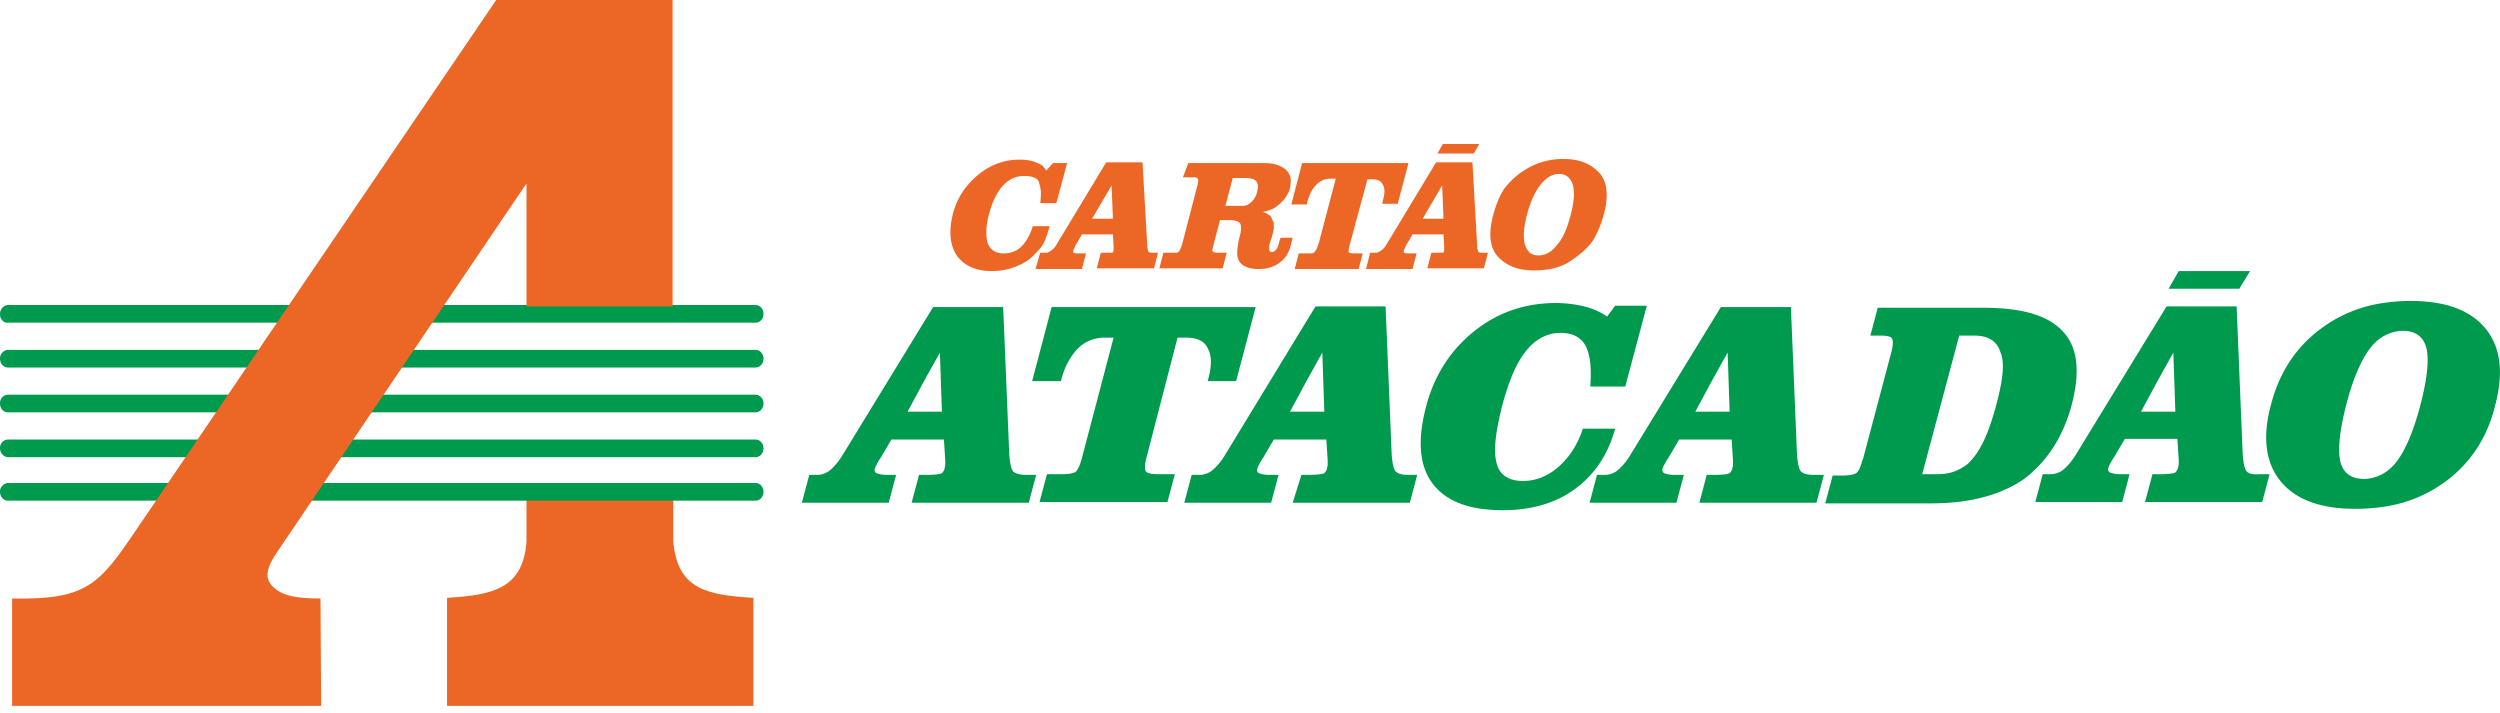 <svg width="207" height="59" viewBox="0 0 207 59" fill="none" xmlns="http://www.w3.org/2000/svg"><path d="M43.594 41.062v3.77c-.279 3.937-2.843 4.443-6.578 4.668v8.944h25.365V49.5c-3.79-.225-6.3-.675-6.634-4.669v-3.769H43.594Z" fill="#EC6626"/><path d="M.669 25.256h61.88c.39 0 .668.338.668.732 0 .393-.279.73-.669.73H.67c-.335.057-.669-.28-.669-.674v-.056c0-.394.334-.732.669-.732ZM.669 28.969h61.88c.39 0 .668.337.668.73 0 .395-.279.732-.669.732H.67c-.39 0-.669-.337-.669-.731v-.056c0-.338.334-.675.669-.675ZM.669 32.68h61.88c.39 0 .668.338.668.732 0 .394-.279.731-.669.731H.67c-.39 0-.669-.337-.669-.73v-.057a.68.68 0 0 1 .669-.675ZM.669 36.394h61.88c.39 0 .668.337.668.73 0 .395-.279.732-.669.732H.67c-.335 0-.669-.337-.669-.731v-.056a.68.68 0 0 1 .669-.675ZM.669 39.993h61.88c.39 0 .668.338.668.732 0 .393-.279.731-.669.731H.67c-.39 0-.669-.338-.669-.731v-.056c0-.338.334-.675.669-.675Z" fill="#009A4F"/><path d="M1.003 49.556v8.888h25.588l-.055-8.888c-1.784 0-3.01-.168-3.791-.843-.836-.675-.78-1.52.111-2.87l20.738-30.656V25.37h12.097V0H41.086l-29.77 43.819c-3.121 4.612-4.125 5.85-10.313 5.737Z" fill="#EC6626"/><path d="M200.411 33.525c-.558 2.138-1.227 3.713-1.951 4.669-.335.45-.725.787-1.115 1.012-.502.282-1.06.45-1.617.45-1.059 0-1.728-.506-1.951-1.462-.223-.956-.056-2.531.502-4.725.557-2.138 1.226-3.656 1.951-4.613.334-.45.724-.787 1.115-1.012.501-.281 1.059-.45 1.616-.45 1.06 0 1.728.506 1.951 1.462.223.957.056 2.532-.501 4.67Zm5.407-6.3c-1.226-1.519-3.289-2.306-6.188-2.306-.78 0-1.561.056-2.285.169a11.207 11.207 0 0 0-5.185 2.137c-2.062 1.519-3.456 3.656-4.125 6.3-.725 2.644-.446 4.781.78 6.3 1.227 1.519 3.289 2.306 6.188 2.306a16.4 16.4 0 0 0 2.342-.168 11.282 11.282 0 0 0 5.128-2.082c2.063-1.518 3.457-3.6 4.126-6.3.724-2.756.446-4.837-.781-6.356Z" fill="#009A4F"/><path d="M178.669 34.088h-1.393l1.393-2.588 1.283-2.306.167 4.894h-1.45Zm7.359 4.95c-.167-.17-.279-.675-.334-1.463l-.502-12.206h-5.798l-.725 1.181-6.745 11.025c-.334.563-.725 1.013-1.059 1.294a1.696 1.696 0 0 1-1.115.394h-.613l-.614 2.306h7.192l.613-2.306h-.78c-.335 0-.614-.057-.781-.113-.167-.056-.223-.169-.223-.337.056-.113.056-.225.167-.394a3.67 3.67 0 0 1 .335-.563l.892-1.518h4.348l.112 1.743v.338c0 .112-.056.225-.056.337-.056.17-.167.338-.279.394-.167.056-.557.113-1.171.113h-.669l-.613 2.306h9.7l.613-2.306h-.836c-.557.056-.892-.057-1.059-.225ZM165.29 33.525c-.557 2.081-1.171 3.544-1.951 4.444-.223.28-.502.562-.836.73-.613.395-1.282.563-2.063.563h-1.282l3.066-11.475h1.226c1.171 0 1.896.45 2.175 1.35.39.844.223 2.307-.335 4.388Zm6.244 0c.725-2.756.502-4.781-.725-6.075-1.226-1.35-3.4-1.969-6.634-1.969h-8.696l-.614 2.306h.781c.557 0 .892.057 1.003.225.112.17.112.563-.055 1.182l-2.342 8.83-.056.113c-.167.62-.334.957-.557 1.07-.223.112-.557.168-1.115.168h-.78l-.614 2.306h8.697c.948 0 1.84-.056 2.676-.169 2.007-.28 3.679-.9 5.017-1.8 1.951-1.462 3.289-3.487 4.014-6.187ZM141.765 34.088h-1.394l1.394-2.588 1.282-2.306.167 4.894h-1.449Zm7.358 4.95c-.167-.169-.278-.675-.334-1.463l-.502-12.15h-5.797l-.725 1.182-6.746 11.025c-.334.562-.724 1.012-1.059 1.294a1.693 1.693 0 0 1-1.115.393h-.613l-.613 2.306h7.191l.613-2.306h-.78a2.56 2.56 0 0 1-.78-.112c-.168-.056-.223-.169-.223-.338.055-.112.055-.225.167-.394.056-.112.167-.337.334-.562l.892-1.519h4.349l.111 1.744v.337c0 .113-.056.225-.056.338-.055.169-.167.337-.278.394-.168.056-.558.112-1.171.112h-.669l-.613 2.306h9.7l.613-2.306h-.836c-.558 0-.892-.112-1.06-.281ZM131.061 35.494c-.446 1.35-1.115 2.362-2.006 3.15-.892.787-1.896 1.181-2.955 1.181-1.171 0-1.951-.506-2.174-1.462-.279-.957-.112-2.532.446-4.725.557-2.138 1.226-3.657 2.007-4.613.78-.956 1.728-1.462 2.843-1.462.947 0 1.672.337 2.062 1.068.391.732.502 1.857.391 3.375h2.898l1.784-6.693h-2.62l-.669.9c-.557-.394-1.226-.675-1.895-.844a10.273 10.273 0 0 0-2.341-.281c-2.565 0-4.85.787-6.802 2.362-1.951 1.575-3.289 3.656-3.958 6.244-.724 2.756-.557 4.894.558 6.356 1.115 1.463 3.01 2.194 5.798 2.194 2.341 0 4.348-.563 5.964-1.744 1.617-1.181 2.732-2.812 3.345-5.006h-2.676ZM108.205 34.088h-1.394l1.394-2.588 1.282-2.306.167 4.894h-1.449Zm7.359 4.95c-.168-.17-.279-.675-.335-1.463l-.502-12.206h-5.797l-.725 1.181-6.745 11.081c-.335.563-.725 1.013-1.06 1.294a1.693 1.693 0 0 1-1.115.394h-.613l-.613 2.306h7.191l.614-2.306h-.781a2.56 2.56 0 0 1-.78-.113c-.168-.056-.223-.168-.223-.337.055-.113.055-.225.167-.394.056-.112.167-.337.334-.562l.892-1.52h4.349l.111 1.745v.337c0 .113-.056.225-.056.338-.055.168-.167.337-.278.393-.168.057-.558.113-1.171.113h-.669l-.725 2.306h9.7l.613-2.306h-.836c-.446 0-.78-.113-.947-.281ZM97.502 27.957h.724c.892 0 1.506.28 1.784.9.335.618.335 1.462 0 2.643v.057h2.342l1.616-6.132H87.077l-1.617 6.132h2.398V31.5c.278-1.125.78-2.025 1.393-2.643.613-.62 1.394-.9 2.23-.9h.725l-2.62 9.956c-.168.675-.39 1.069-.558 1.181-.223.113-.557.169-1.115.169h-1.226l-.614 2.306h10.593l.613-2.306H95.94c-.558 0-.892-.056-1.06-.225-.11-.169-.11-.563.056-1.181l2.565-9.9ZM76.54 34.088h-1.393l1.394-2.588 1.282-2.306.167 4.894h-1.45Zm7.36 4.95c-.168-.169-.28-.675-.335-1.463l-.502-12.15h-5.797l-.725 1.182-6.746 11.025c-.334.562-.724 1.012-1.059 1.294a1.695 1.695 0 0 1-1.115.393h-.613l-.613 2.306h7.191l.613-2.306h-.78c-.335 0-.613-.056-.78-.112-.168-.056-.224-.169-.224-.338.056-.112.056-.225.168-.394.055-.112.167-.337.334-.562l.892-1.519h4.348l.112 1.744v.337c0 .113-.056.225-.056.338-.056.169-.167.337-.279.394-.167.056-.557.112-1.17.112h-.669l-.614 2.306H85.182l.613-2.306h-.837c-.557 0-.891-.112-1.059-.281ZM186.307 22.444h-5.909l-.837 1.462h5.854l.892-1.462Z" fill="#009A4F"/><path d="M87.189 13.5h1.17l-.892 3.319H86.13c.056-.45.056-.732.056-.9 0-.17-.056-.45-.167-.844-.112-.338-.558-.506-1.227-.506-1.337 0-2.34 1.068-2.898 3.15-.28 1.012-.28 1.856-.112 2.418.223.563.67.844 1.282.844.614 0 1.115-.169 1.505-.562.39-.394.725-.957.948-1.688h1.394c-.167.619-.335 1.069-.502 1.406-.167.338-.502.675-.892 1.07-.39.393-.892.674-1.505.9-.557.224-1.227.337-1.895.337-1.338 0-2.286-.45-2.9-1.294-.557-.844-.668-1.969-.334-3.375.335-1.35 1.06-2.419 2.063-3.263 1.003-.843 2.174-1.293 3.456-1.293.502 0 .892.056 1.227.168.278.113.501.225.613.282.111.056.223.225.39.45l.558-.62ZM90.422 18.113h1.728l-.112-2.757-1.616 2.757Zm-4.293 2.812h.502c.112 0 .223-.056.39-.169.168-.112.279-.225.39-.393l4.181-6.92h3.01l.391 6.92c0 .225.056.393.112.506.111.056.167.056.223.056h.557l-.334 1.294h-4.739l.335-1.294h.947c.056 0 .056-.056.112-.169v-.393l-.056-.957h-2.564l-.558.957-.167.393v.17c.056 0 .111.055.279.055h.78l-.334 1.294h-3.847l.39-1.35ZM102.073 14.737l-.613 2.307h1.449c.279 0 .502-.113.725-.338.223-.225.39-.506.446-.787.111-.394.111-.676-.056-.9-.111-.17-.446-.282-.836-.282h-1.115Zm-3.68-1.237h5.241c.836 0 1.393 0 1.728.056.334.056.613.169.892.338.279.168.446.393.557.675.112.28.056.618 0 1.012-.055.225-.167.45-.278.619-.112.225-.279.393-.446.562a3.975 3.975 0 0 1-.558.45c-.167.113-.502.225-.947.338.055.056.167.056.278.112.112.056.167.113.279.169.056.056.167.225.223.394.111.168.111.393.111.562 0 .169-.055.45-.167.844l-.167.506c-.056.169-.056.282-.056.394 0 .225.056.338.223.338.279 0 .502-.282.613-.844l.112-.338h1.003l-.167.675c-.167.563-.446 1.069-.948 1.407-.446.337-1.003.506-1.728.506-.39 0-.78-.056-1.115-.225-.334-.169-.501-.394-.613-.788-.056-.393 0-.9.167-1.631.168-.563.168-.9.056-1.125-.111-.169-.39-.281-.892-.281h-.78l-.558 2.137c-.056.282-.111.394-.056.45.056.056.168.113.391.113h.78l-.334 1.293h-5.24l.334-1.293h1.06c.055 0 .11 0 .166-.056.112-.057.168-.226.28-.507l.11-.393 1.227-4.726c.056-.225.056-.393 0-.45l-.167-.112H97.948l.446-1.181Z" fill="#EC6626"/><path d="M107.815 13.5h8.808l-.892 3.375h-1.282l.056-.282c.167-.562.167-1.012 0-1.293-.168-.338-.446-.45-.837-.45h-.446l-1.505 5.569c-.056.224-.056.393-.056.45.056.056.168.112.391.112h.78l-.334 1.294h-5.296l.334-1.294H108.484c.111 0 .167 0 .279-.056.111-.056.223-.225.334-.506l.112-.338 1.393-5.287h-.502c-.39 0-.78.168-1.114.506-.335.337-.558.787-.725 1.35l-.056.281h-1.282l.892-3.431ZM117.794 18.113h1.728l-.112-2.757-1.616 2.757Zm-4.349 2.812h.502c.112 0 .223-.056.39-.169.168-.112.279-.225.391-.393l4.181-6.92h3.01l.39 6.92c0 .225.056.393.112.506.111.056.167.056.223.056h.557l-.334 1.294h-4.683l.334-1.294h.948c.056 0 .056-.056.112-.169v-.393l-.056-.957h-2.565l-.557.957-.167.393v.17c.055 0 .111.055.278.055h.781l-.335 1.294h-3.846l.334-1.35ZM126.434 17.775c-.278 1.069-.334 1.913-.167 2.475.167.563.502.9 1.115.9.558 0 1.115-.281 1.561-.9.502-.562.836-1.406 1.115-2.475.279-1.069.334-1.912.167-2.475-.167-.562-.557-.9-1.115-.9-.557 0-1.059.281-1.561.9-.446.563-.836 1.406-1.115 2.475Zm-.334-3.6a5.86 5.86 0 0 1 3.345-1.012c1.226 0 2.174.337 2.899 1.069.724.73.892 1.912.446 3.543a8.482 8.482 0 0 1-.892 2.138c-.391.562-1.004 1.125-1.84 1.687-.836.563-1.84.788-3.066.788-1.227 0-2.174-.338-2.899-1.069-.725-.731-.892-1.912-.446-3.544.223-.843.502-1.518.892-2.137.446-.563.948-1.069 1.561-1.463ZM119.466 11.925h3.01l-.446.787h-3.01l.446-.787Z" fill="#EC6626"/></svg>